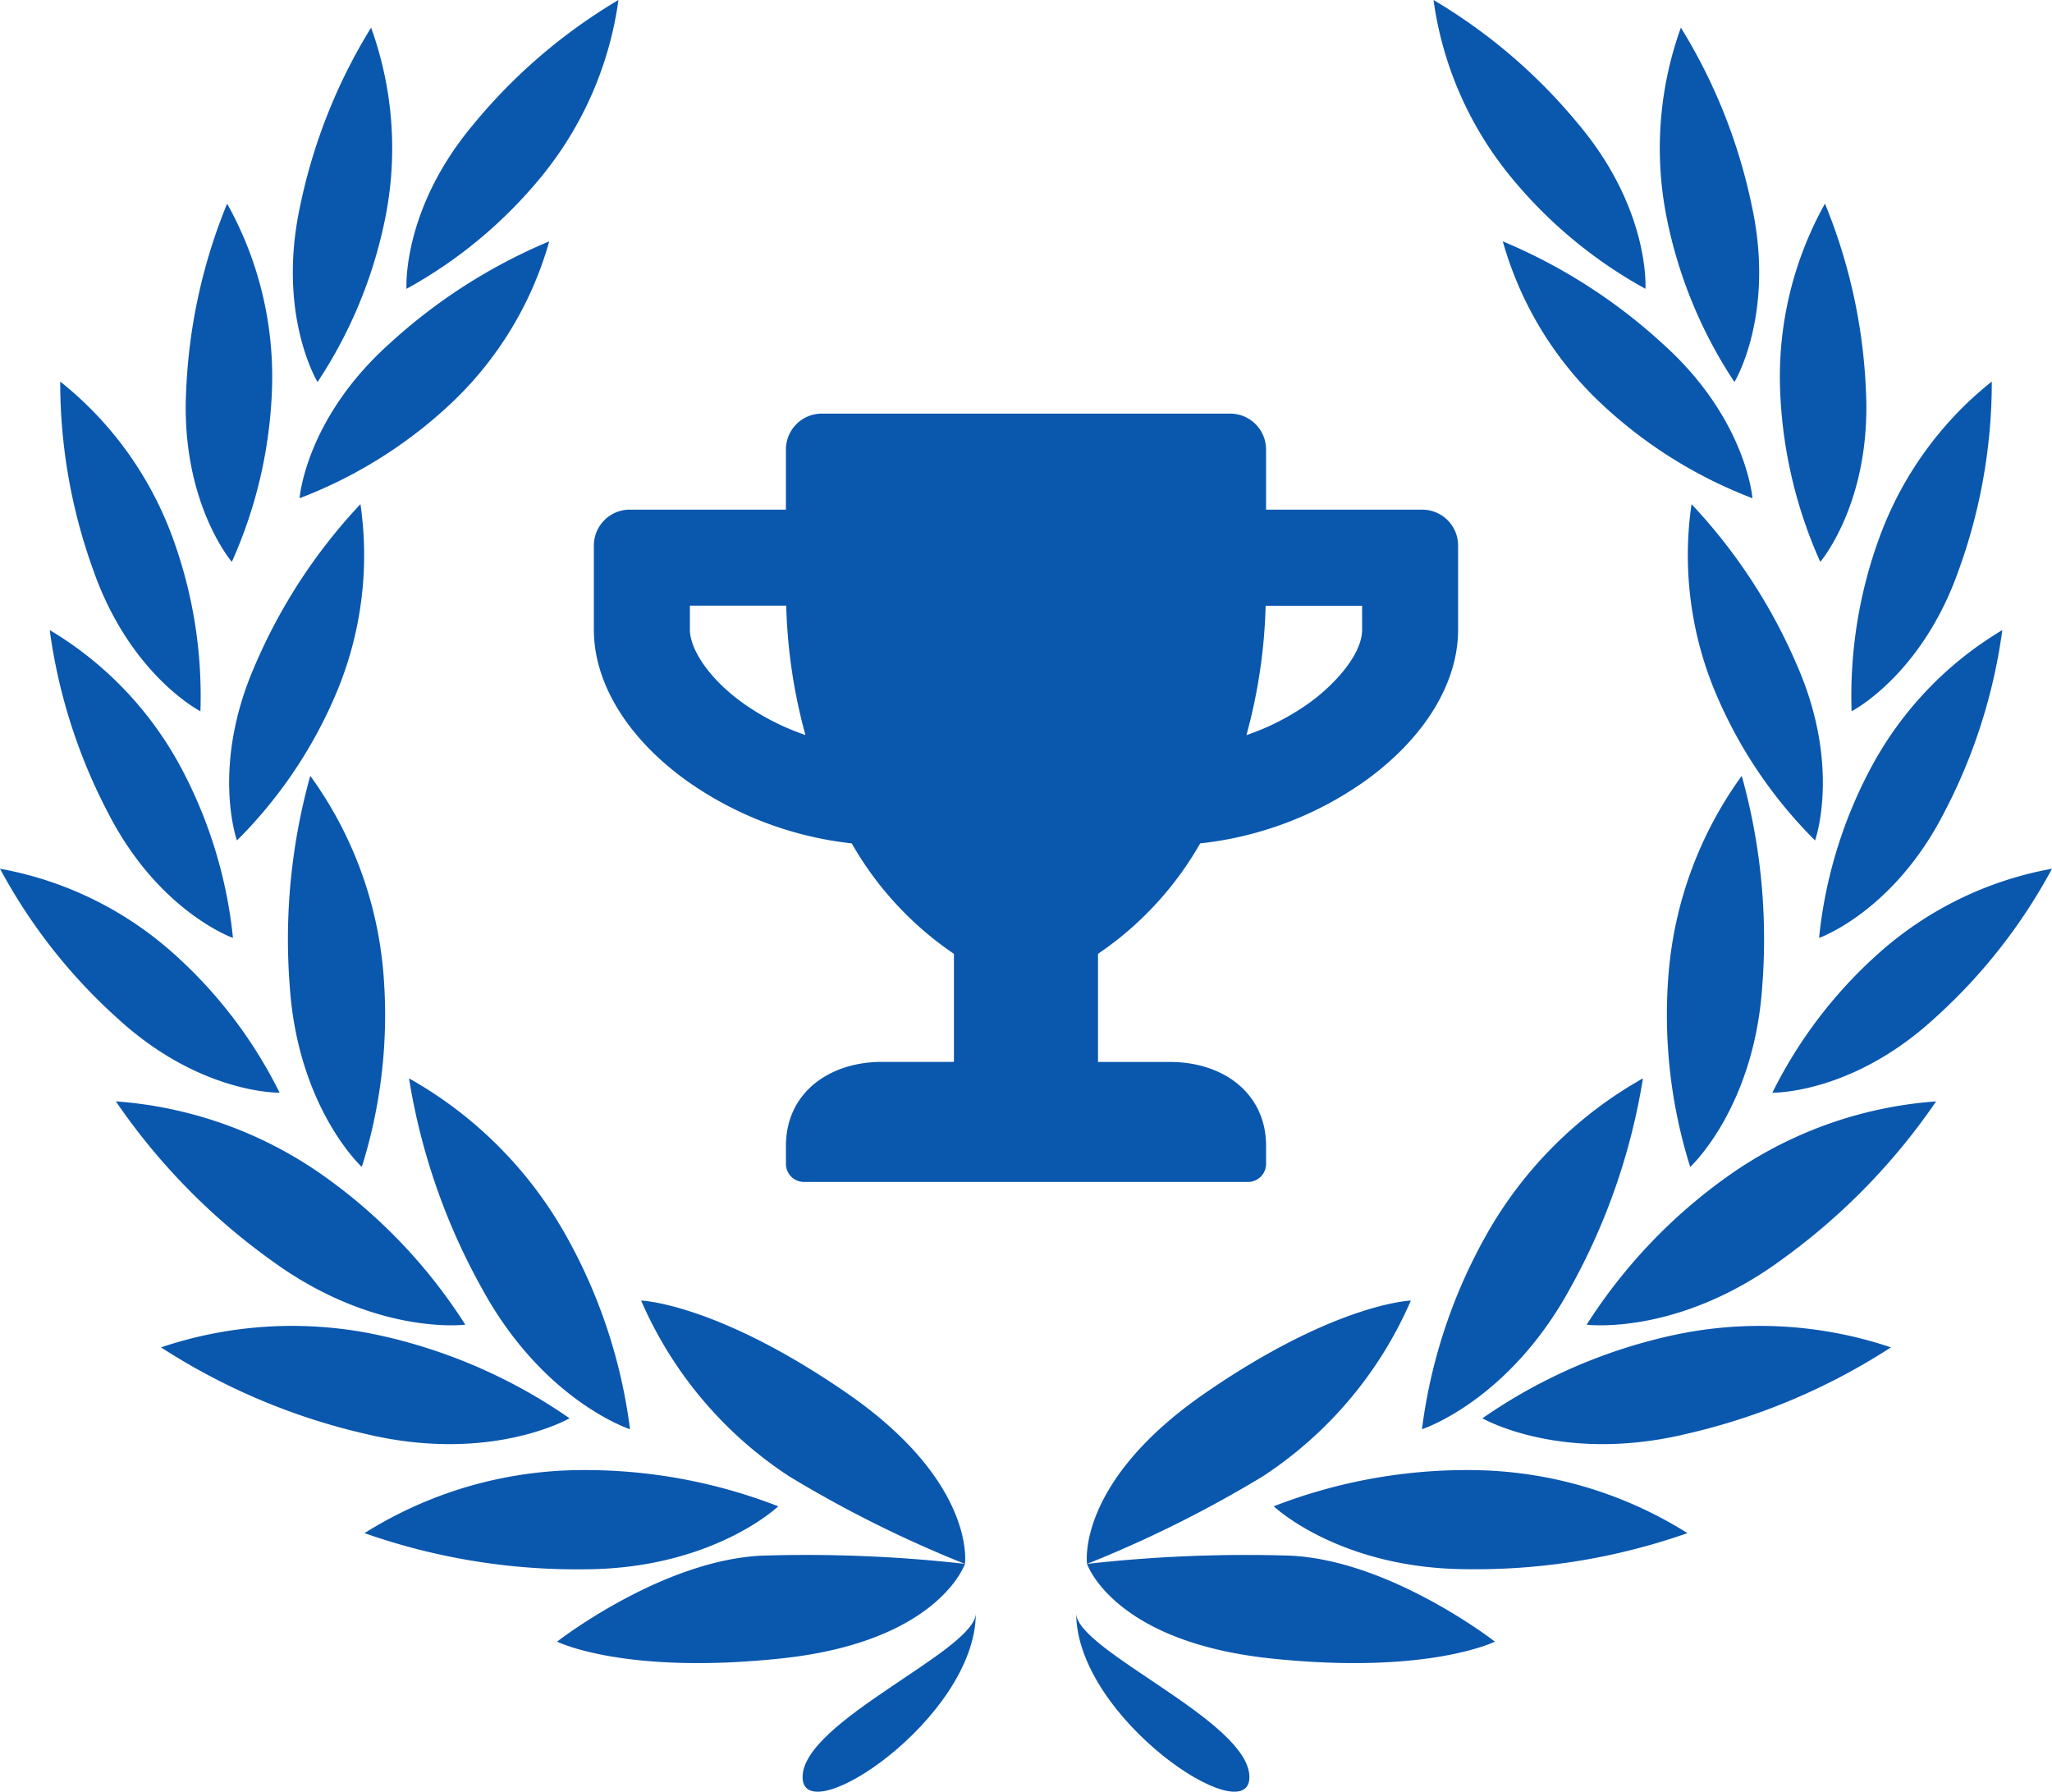 <svg id="Group_460" data-name="Group 460" xmlns="http://www.w3.org/2000/svg" width="104.238" height="91.007" viewBox="0 0 104.238 91.007"  fill="#0A57AE">
  <g id="noun-laurel-wreath-14389" transform="translate(0 0)">
    <path id="Path_36" data-name="Path 36" d="M387.429,947.908s-1.325,3.949-9.318,4.8-11.4-.852-11.4-.852,5.328-4.154,10.444-4.369a72.116,72.116,0,0,1,10.276.419Z" transform="translate(-338.412 -868.473)"/>
    <path id="Path_37" data-name="Path 37" d="M427.644,826.35s.6-4.131-6.018-8.691-10.431-4.686-10.431-4.686a20.326,20.326,0,0,0,7.515,8.925,60.563,60.563,0,0,0,8.934,4.451Z" transform="translate(-378.627 -746.914)"/>
    <path id="Path_38" data-name="Path 38" d="M285.9,904.507a27.056,27.056,0,0,0-10.231-1.839,20.85,20.85,0,0,0-10.79,3.2,32.489,32.489,0,0,0,11.11,1.837c6.553,0,9.91-3.2,9.91-3.2Z" transform="translate(-246.362 -827.996)"/>
    <path id="Path_39" data-name="Path 39" d="M299.633,713.274a27.068,27.068,0,0,0-3.268-9.866,20.849,20.849,0,0,0-7.959-7.956,32.469,32.469,0,0,0,3.687,10.64c3.128,5.758,7.54,7.182,7.54,7.182Z" transform="translate(-267.629 -640.679)"/>
    <path id="Path_40" data-name="Path 40" d="M177.967,830.984a27.046,27.046,0,0,0-9.515-4.183,20.851,20.851,0,0,0-11.237.581,32.458,32.458,0,0,0,10.371,4.39c6.37,1.534,10.382-.788,10.382-.788Z" transform="translate(-149.035 -758.945)"/>
    <path id="Path_41" data-name="Path 41" d="M151.084,718.966a27.077,27.077,0,0,0-7.161-7.534,20.857,20.857,0,0,0-10.589-3.807,32.507,32.507,0,0,0,7.868,8.056c5.284,3.878,9.881,3.286,9.881,3.286Z" transform="translate(-127.448 -651.683)"/>
    <path id="Path_42" data-name="Path 42" d="M228.253,555.319a25.73,25.73,0,0,0,1.1-9.828,19.847,19.847,0,0,0-3.715-10.042,30.878,30.878,0,0,0-1.045,10.664c.415,6.219,3.661,9.2,3.661,9.2Z" transform="translate(-209.876 -496.042)"/>
    <path id="Path_43" data-name="Path 43" d="M86.245,595.941a23.389,23.389,0,0,0-5.456-7.131,18.019,18.019,0,0,0-8.746-4.245,28.037,28.037,0,0,0,6.018,7.644C82.24,596.025,86.245,595.941,86.245,595.941Z" transform="translate(-72.042 -540.44)"/>
    <path id="Path_44" data-name="Path 44" d="M107.641,473.978a23.389,23.389,0,0,0-2.609-8.593,18.023,18.023,0,0,0-6.7-7.043,28.07,28.07,0,0,0,2.955,9.268c2.577,5.043,6.355,6.368,6.355,6.368Z" transform="translate(-95.806 -426.338)"/>
    <path id="Path_45" data-name="Path 45" d="M110.977,343.634a23.386,23.386,0,0,0-1.429-8.865,18.026,18.026,0,0,0-5.693-7.881,28.054,28.054,0,0,0,1.68,9.581c1.875,5.344,5.441,7.165,5.441,7.165Z" transform="translate(-100.796 -307.508)"/>
    <path id="Path_46" data-name="Path 46" d="M172.63,250.979a23.388,23.388,0,0,0,2.039-8.745,18.014,18.014,0,0,0-2.279-9.45,28.04,28.04,0,0,0-2.08,9.5C170.019,247.942,172.63,250.979,172.63,250.979Z" transform="translate(-160.853 -222.44)"/>
    <path id="Path_47" data-name="Path 47" d="M228.23,157.8a23.391,23.391,0,0,0,3.434-8.3,18.025,18.025,0,0,0-.713-9.7,28.027,28.027,0,0,0-3.6,9.039c-1.205,5.532.876,8.954.876,8.954Z" transform="translate(-212.1 -138.396)"/>
    <path id="Path_48" data-name="Path 48" d="M193.646,408.809a23.351,23.351,0,0,0,5.028-7.44,18.031,18.031,0,0,0,1.246-9.642,28.034,28.034,0,0,0-5.335,8.134c-2.291,5.178-.938,8.948-.938,8.948Z" transform="translate(-181.61 -366.12)"/>
    <path id="Path_49" data-name="Path 49" d="M230.5,265.779a23.387,23.387,0,0,0,7.622-4.749,18.024,18.024,0,0,0,5.062-8.3A28.034,28.034,0,0,0,235,257.989C230.8,261.786,230.5,265.779,230.5,265.779Z" transform="translate(-215.283 -240.472)"/>
    <path id="Path_50" data-name="Path 50" d="M287.035,139.741a23.41,23.41,0,0,0,6.895-5.752,18.023,18.023,0,0,0,3.872-8.918,28.035,28.035,0,0,0-7.383,6.335c-3.636,4.338-3.384,8.336-3.384,8.336Z" transform="translate(-266.386 -125.071)"/>
    <path id="Path_51" data-name="Path 51" d="M505.417,978.3c0,5.348-8.8,11.167-8.8,8.326S505.417,980.2,505.417,978.3Z" transform="translate(-455.847 -896.365)"/>
    <path id="Path_52" data-name="Path 52" d="M641.32,978.3c0,5.348,8.8,11.167,8.8,8.326S641.32,980.2,641.32,978.3Z" transform="translate(-586.652 -896.365)"/>
    <path id="Path_53" data-name="Path 53" d="M647.07,947.908s1.325,3.949,9.318,4.8,11.4-.852,11.4-.852-5.328-4.154-10.444-4.369A72.116,72.116,0,0,0,647.07,947.908Z" transform="translate(-591.85 -868.473)"/>
    <path id="Path_54" data-name="Path 54" d="M646.936,826.35s-.6-4.131,6.018-8.691,10.431-4.686,10.431-4.686a20.317,20.317,0,0,1-7.515,8.925,60.6,60.6,0,0,1-8.934,4.451Z" transform="translate(-591.716 -746.914)"/>
    <path id="Path_55" data-name="Path 55" d="M745.77,904.507A27.058,27.058,0,0,1,756,902.668a20.856,20.856,0,0,1,10.792,3.2A32.5,32.5,0,0,1,755.68,907.7c-6.554,0-9.91-3.2-9.91-3.2Z" transform="translate(-681.072 -827.996)"/>
    <path id="Path_56" data-name="Path 56" d="M824.23,713.274a27.078,27.078,0,0,1,3.267-9.866,20.849,20.849,0,0,1,7.959-7.956,32.492,32.492,0,0,1-3.685,10.64c-3.13,5.758-7.541,7.182-7.541,7.182Z" transform="translate(-751.997 -640.679)"/>
    <path id="Path_57" data-name="Path 57" d="M856.226,830.984a27.034,27.034,0,0,1,9.515-4.183,20.851,20.851,0,0,1,11.237.581,32.457,32.457,0,0,1-10.37,4.39c-6.371,1.534-10.383-.788-10.383-.788Z" transform="translate(-780.921 -758.945)"/>
    <path id="Path_58" data-name="Path 58" d="M911.378,718.966a27.1,27.1,0,0,1,7.161-7.534,20.862,20.862,0,0,1,10.59-3.807,32.473,32.473,0,0,1-7.869,8.056c-5.283,3.878-9.882,3.286-9.882,3.286Z" transform="translate(-830.777 -651.683)"/>
    <path id="Path_59" data-name="Path 59" d="M955.172,555.319a25.743,25.743,0,0,1-1.1-9.828,19.855,19.855,0,0,1,3.716-10.042,30.863,30.863,0,0,1,1.044,10.664c-.413,6.219-3.66,9.2-3.66,9.2Z" transform="translate(-869.311 -496.042)"/>
    <path id="Path_60" data-name="Path 60" d="M1009.6,595.941a23.388,23.388,0,0,1,5.456-7.131,18.021,18.021,0,0,1,8.748-4.245,28.085,28.085,0,0,1-6.019,7.644C1013.6,596.025,1009.6,595.941,1009.6,595.941Z" transform="translate(-919.566 -540.44)"/>
    <path id="Path_61" data-name="Path 61" d="M1034.3,473.978a23.363,23.363,0,0,1,2.609-8.593,18.032,18.032,0,0,1,6.7-7.043,28.046,28.046,0,0,1-2.954,9.268C1038.08,472.653,1034.3,473.978,1034.3,473.978Z" transform="translate(-941.895 -426.338)"/>
    <path id="Path_62" data-name="Path 62" d="M1051.264,343.634a23.37,23.37,0,0,1,1.428-8.865,18.015,18.015,0,0,1,5.693-7.881,28.007,28.007,0,0,1-1.681,9.581c-1.874,5.344-5.439,7.165-5.439,7.165Z" transform="translate(-957.206 -307.508)"/>
    <path id="Path_63" data-name="Path 63" d="M1015.5,250.979a23.405,23.405,0,0,1-2.041-8.745,18.026,18.026,0,0,1,2.279-9.45,28.021,28.021,0,0,1,2.081,9.5C1018.106,247.942,1015.5,250.979,1015.5,250.979Z" transform="translate(-923.033 -222.44)"/>
    <path id="Path_64" data-name="Path 64" d="M953.758,157.8a23.373,23.373,0,0,1-3.433-8.3,18.034,18.034,0,0,1,.712-9.7,28.055,28.055,0,0,1,3.6,9.039c1.208,5.532-.876,8.954-.876,8.954Z" transform="translate(-865.651 -138.396)"/>
    <path id="Path_65" data-name="Path 65" d="M971.346,408.809a23.333,23.333,0,0,1-5.03-7.44,18.031,18.031,0,0,1-1.246-9.642,28.047,28.047,0,0,1,5.336,8.134c2.29,5.178.939,8.948.939,8.948Z" transform="translate(-879.143 -366.12)"/>
    <path id="Path_66" data-name="Path 66" d="M879.662,265.779a23.375,23.375,0,0,1-7.62-4.749,18,18,0,0,1-5.063-8.3,28.062,28.062,0,0,1,8.185,5.258C879.362,261.786,879.662,265.779,879.662,265.779Z" transform="translate(-790.64 -240.472)"/>
    <path id="Path_67" data-name="Path 67" d="M841.11,139.741a23.412,23.412,0,0,1-6.894-5.752,18.032,18.032,0,0,1-3.873-8.918,28.011,28.011,0,0,1,7.384,6.335c3.637,4.338,3.382,8.336,3.382,8.336Z" transform="translate(-757.523 -125.071)"/>
  </g>
  <path id="Icon_awesome-trophy" data-name="Icon awesome-trophy" d="M42.074,4.878H34.147V1.829A1.825,1.825,0,0,0,32.318,0H11.586A1.825,1.825,0,0,0,9.756,1.829V4.878H1.829A1.825,1.825,0,0,0,0,6.707v4.268c0,2.721,1.715,5.518,4.718,7.675A17.857,17.857,0,0,0,13.1,21.83a16.86,16.86,0,0,0,5.191,5.61v5.488H14.635c-2.691,0-4.878,1.578-4.878,4.268v.915a.917.917,0,0,0,.915.915H33.233a.917.917,0,0,0,.915-.915V37.2c0-2.691-2.188-4.268-4.878-4.268H25.61V27.44A16.86,16.86,0,0,0,30.8,21.83a17.8,17.8,0,0,0,8.384-3.178c3-2.157,4.718-4.954,4.718-7.675V6.707A1.825,1.825,0,0,0,42.074,4.878ZM7.569,14.7c-1.86-1.341-2.691-2.835-2.691-3.72V9.756H9.772a27.376,27.376,0,0,0,.976,6.57A12.283,12.283,0,0,1,7.569,14.7Zm31.457-3.72c0,1.227-1.349,2.752-2.691,3.72a12.331,12.331,0,0,1-3.186,1.631,27.376,27.376,0,0,0,.976-6.57h4.9Z" transform="translate(30.167 21.008)"/>
</svg>
